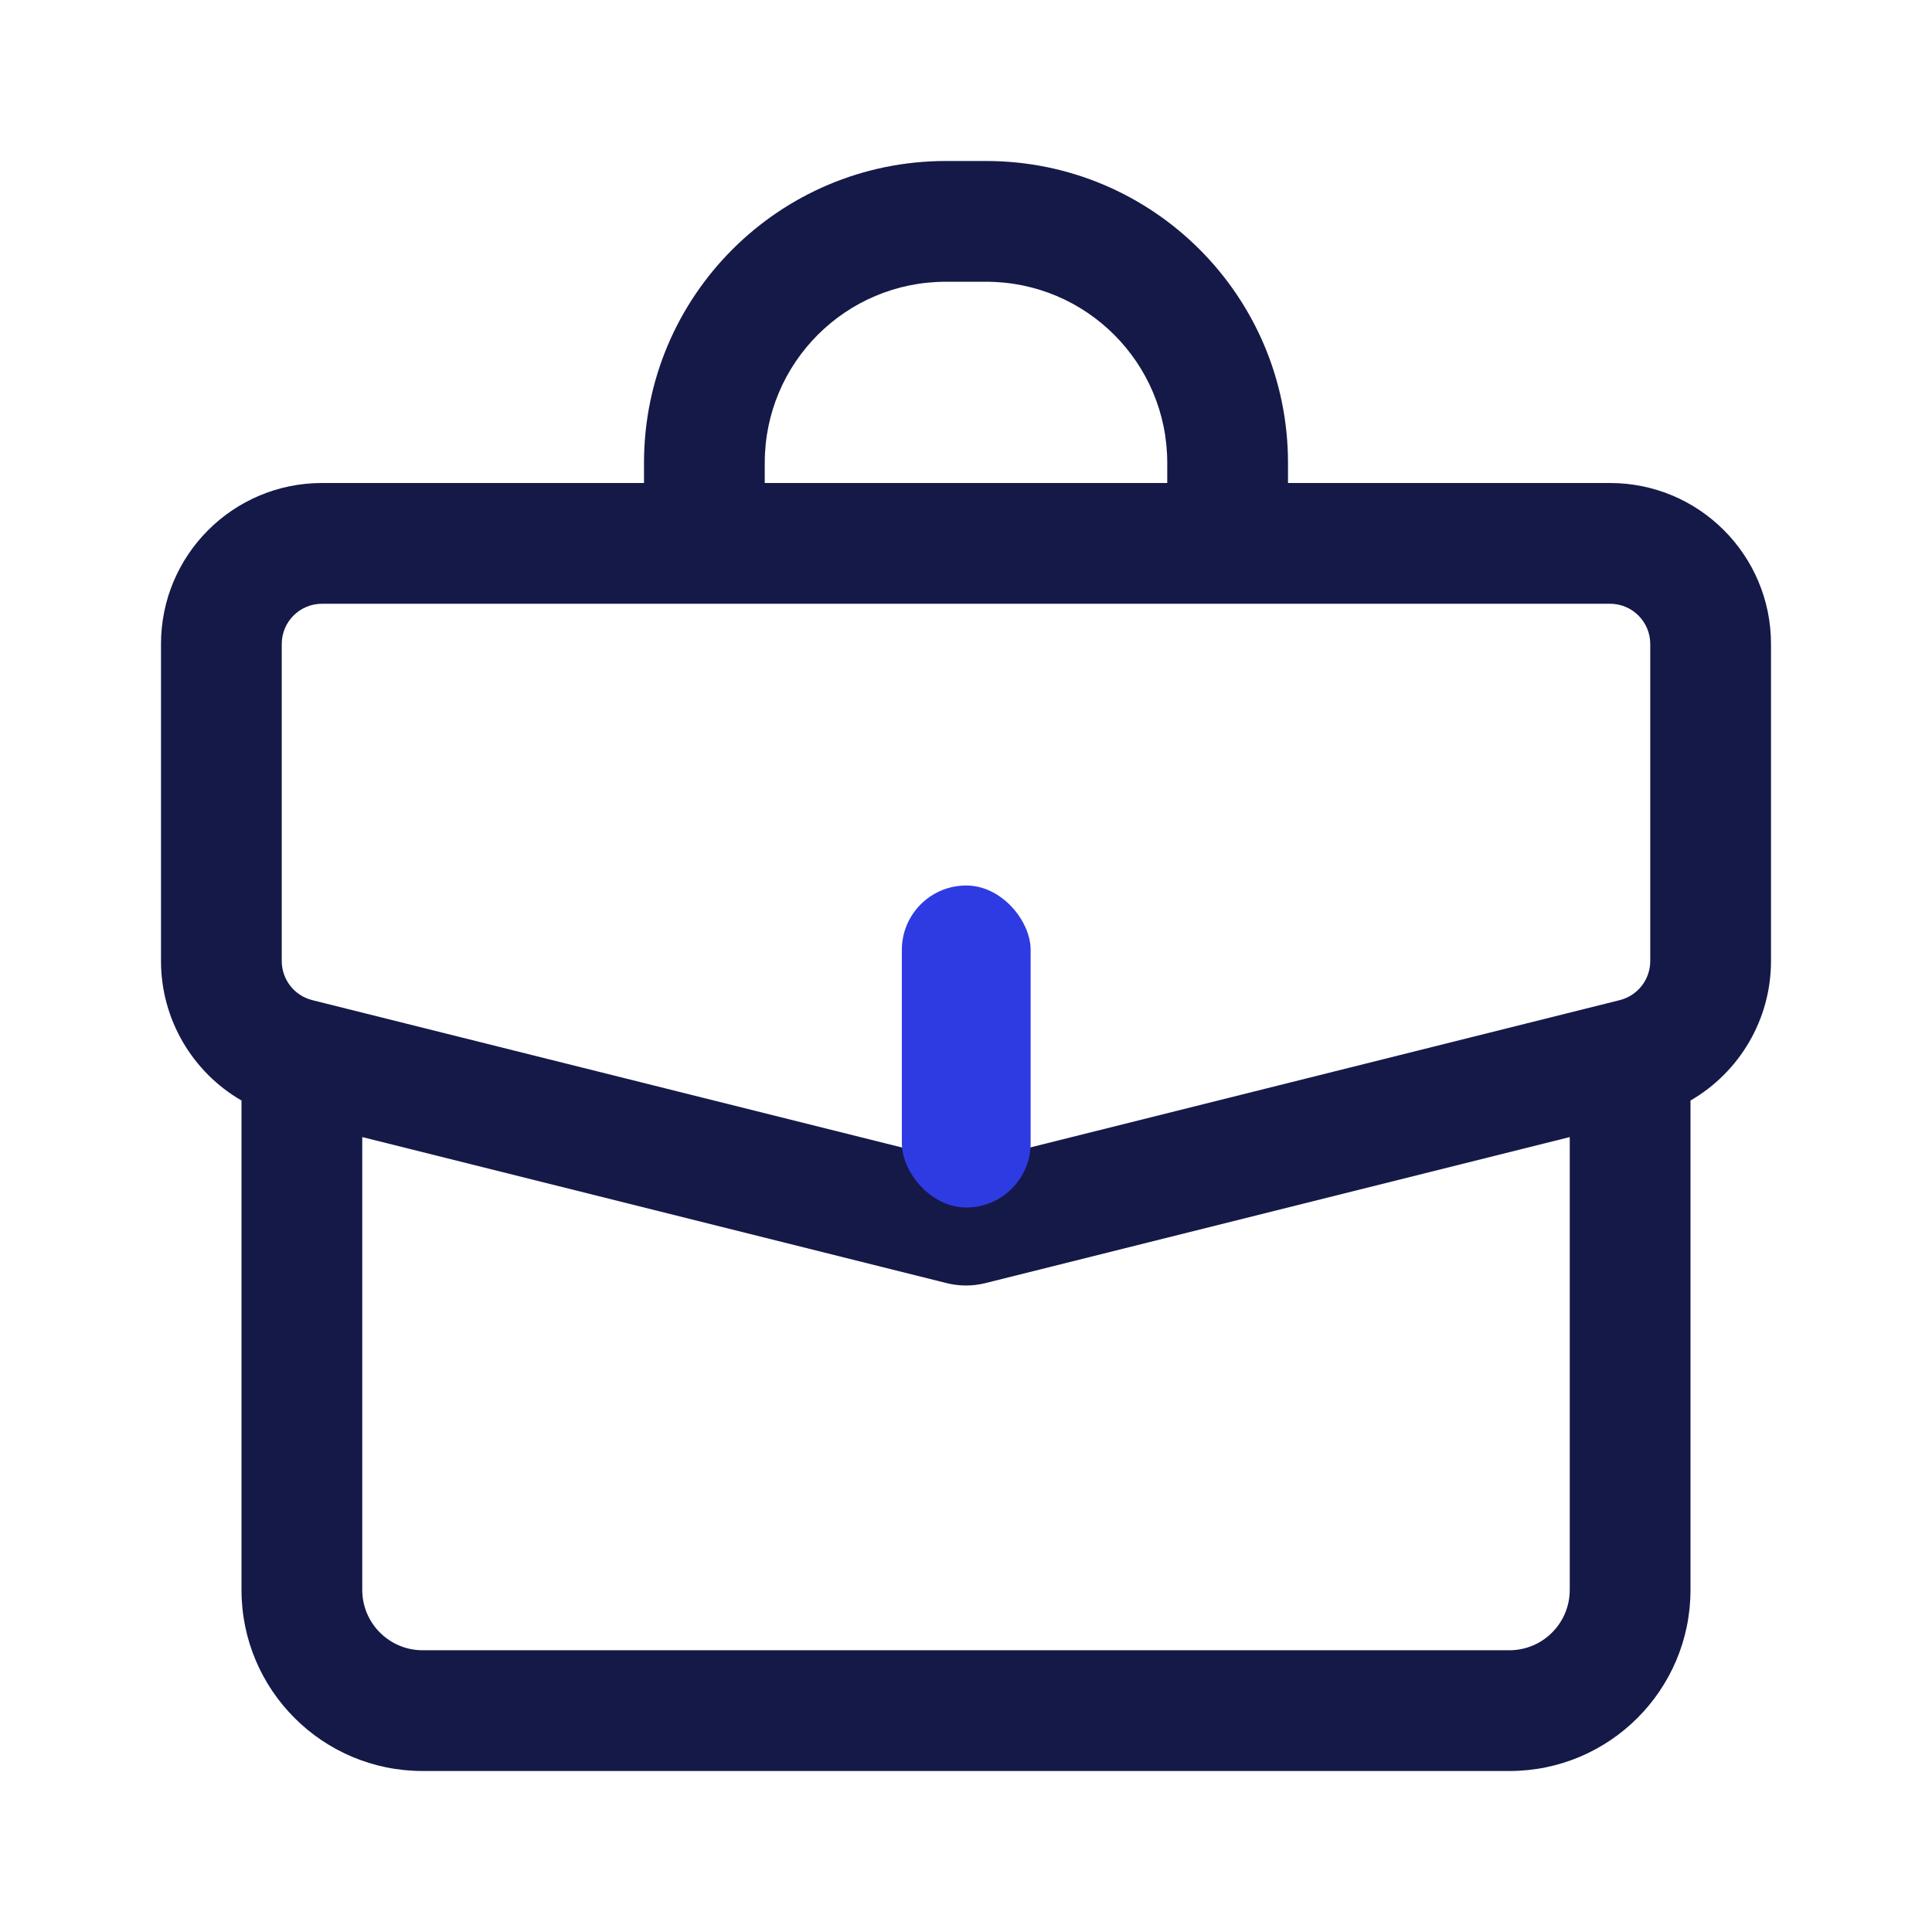 <svg width="24" height="24" viewBox="0 0 24 24" fill="none" xmlns="http://www.w3.org/2000/svg">
<path d="M8 5.75C8 3.679 9.679 2 11.75 2H12.25C14.321 2 16 3.679 16 5.75V6H20C21.105 6 22 6.895 22 8V11.938C22 12.666 21.607 13.32 21 13.671V19.75C21 20.993 19.993 22 18.75 22H5.25C4.007 22 3 20.993 3 19.75V13.671C2.393 13.32 2 12.666 2 11.938V8C2 6.895 2.895 6 4 6H8V5.75ZM4.5 14.125V19.75C4.5 20.164 4.836 20.5 5.25 20.5H18.75C19.164 20.5 19.5 20.164 19.5 19.75V14.125L12.242 15.939C12.083 15.979 11.917 15.979 11.758 15.939L4.5 14.125ZM14.5 5.75C14.5 4.507 13.493 3.5 12.25 3.5H11.75C10.507 3.5 9.5 4.507 9.5 5.75V6H14.5V5.75ZM4 7.5C3.724 7.5 3.5 7.724 3.5 8V11.938C3.5 12.168 3.656 12.368 3.879 12.424L11.25 14.266L11.25 14.25V12.25C11.25 11.836 11.586 11.5 12 11.5C12.414 11.5 12.75 11.836 12.75 12.25V14.25L12.75 14.266L20.121 12.424C20.344 12.368 20.5 12.168 20.5 11.938V8C20.5 7.724 20.276 7.5 20 7.5H4Z" fill="#151948"/>
<rect x="11.203" y="11" width="1.6" height="4" rx="0.8" fill="#2E3BE3"/>
</svg>

